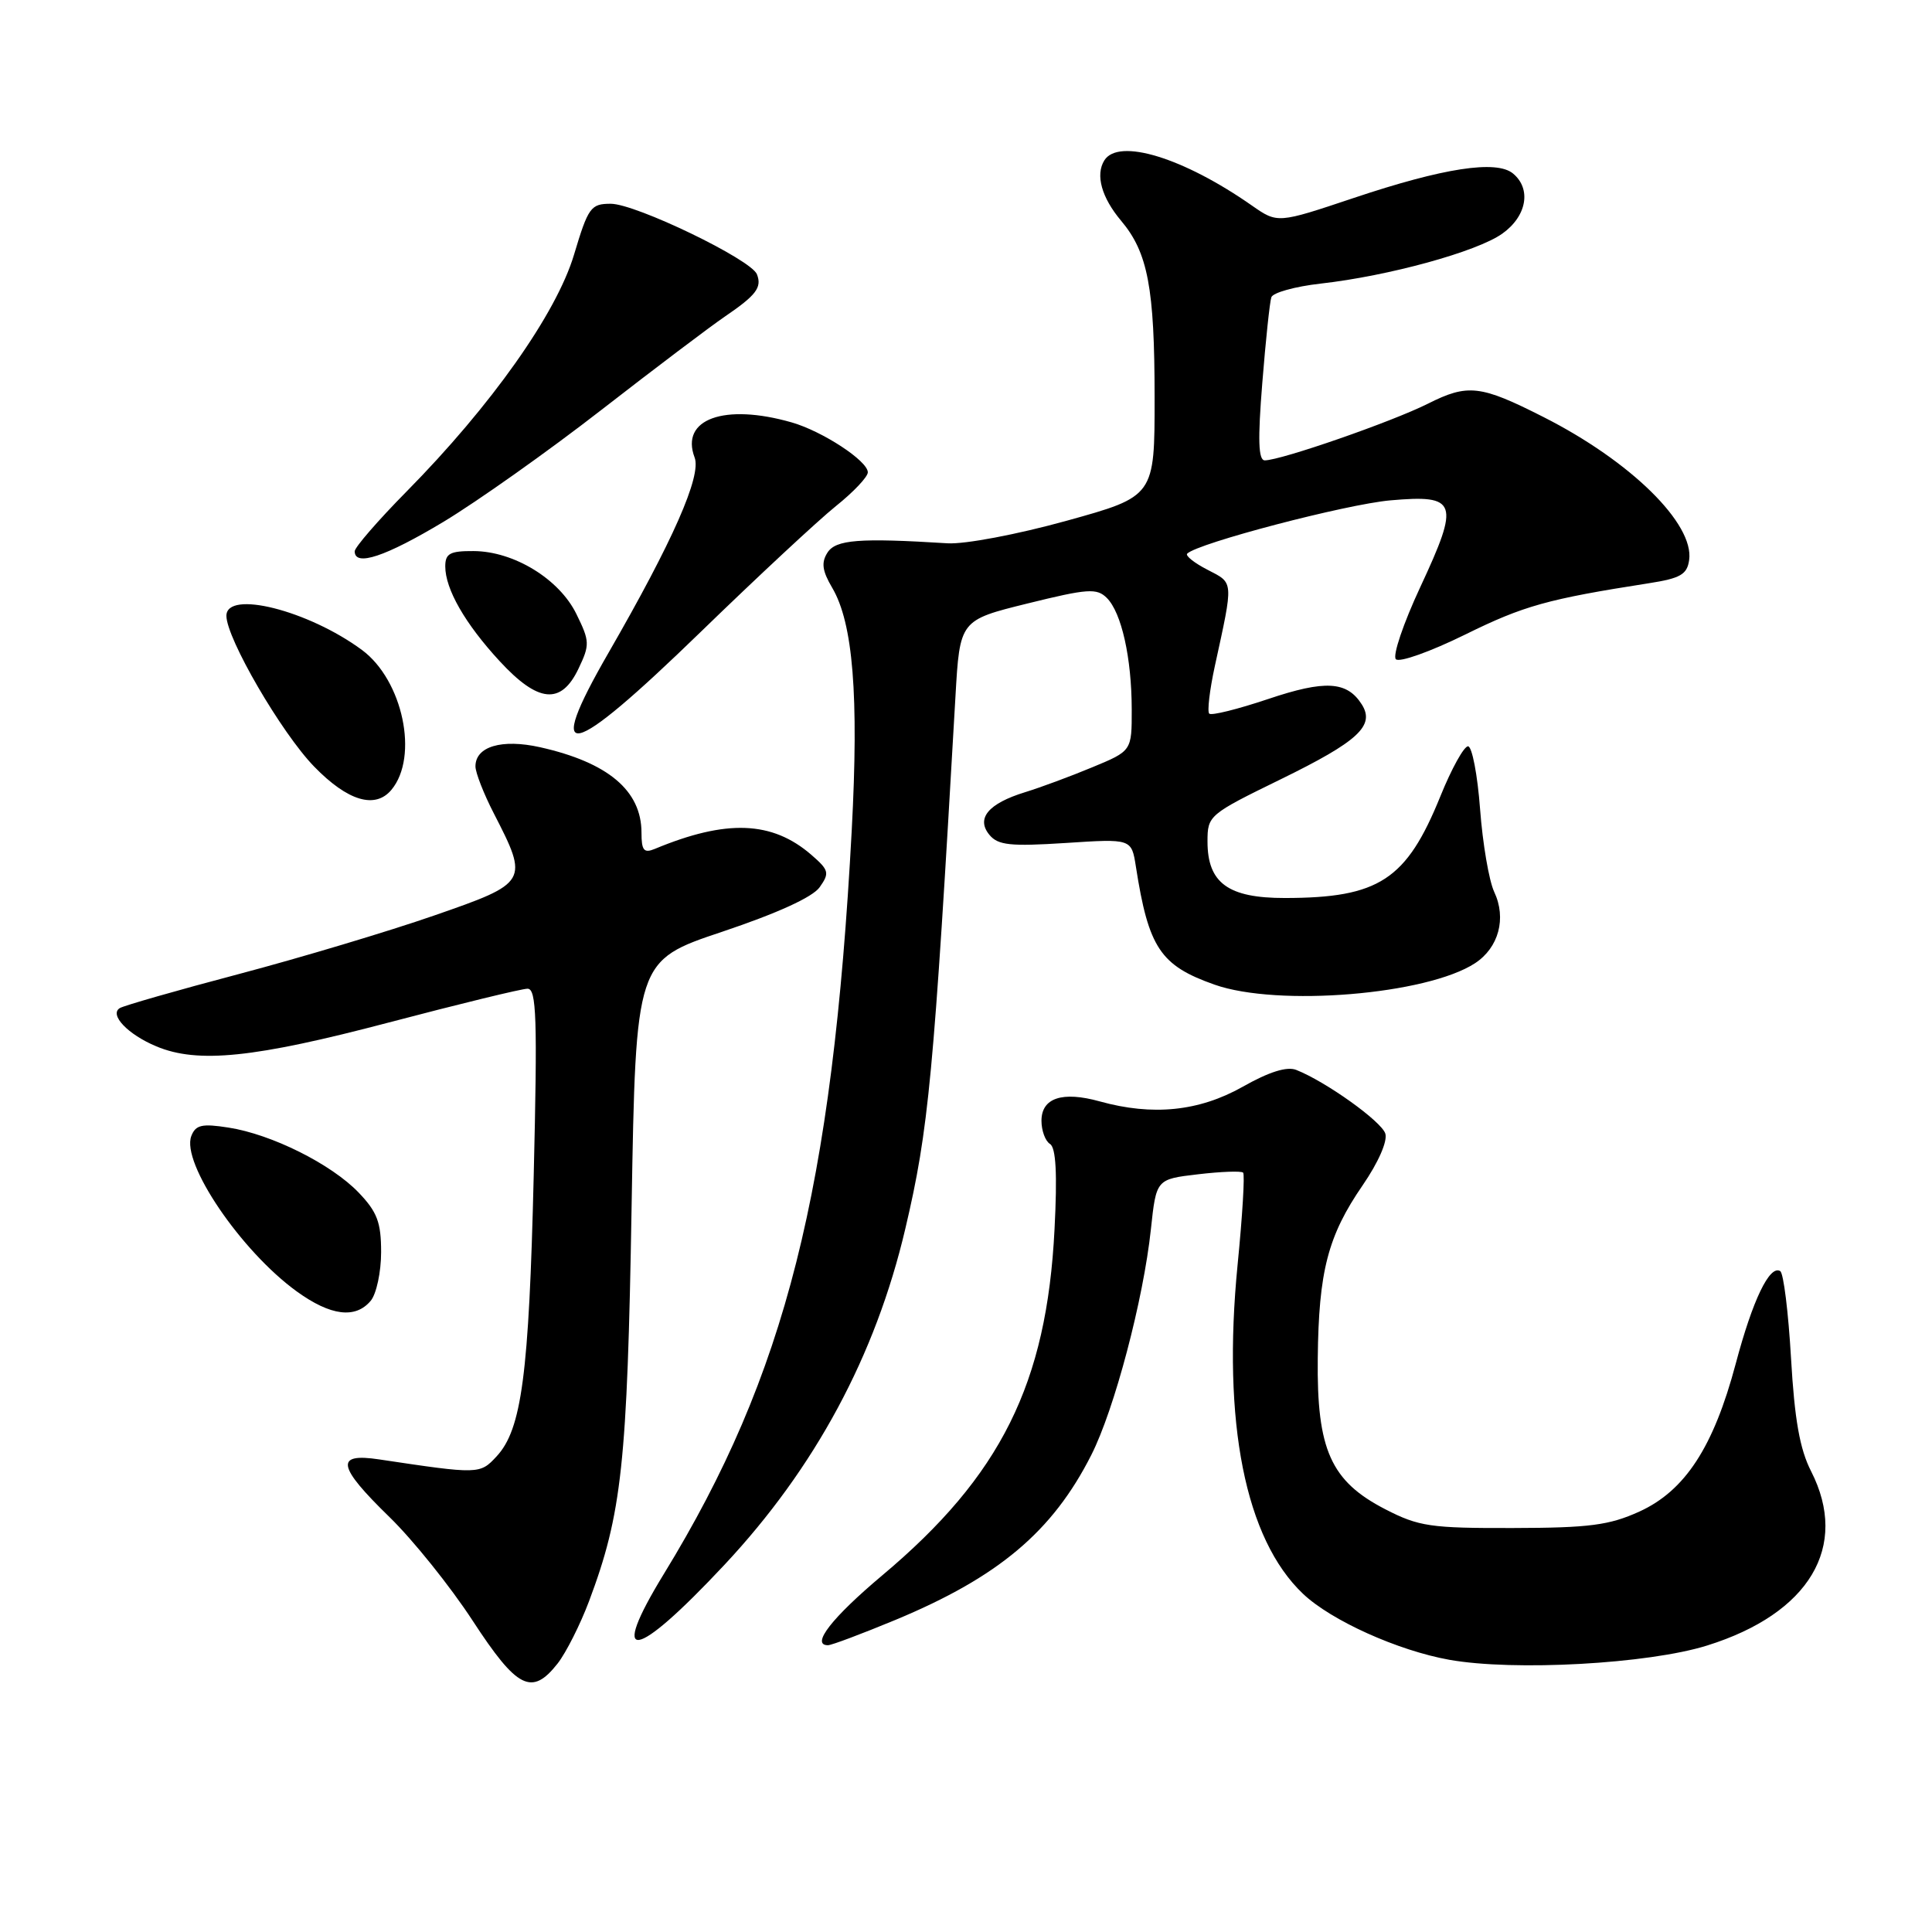 <?xml version="1.0" encoding="UTF-8" standalone="no"?>
<!DOCTYPE svg PUBLIC "-//W3C//DTD SVG 1.1//EN" "http://www.w3.org/Graphics/SVG/1.1/DTD/svg11.dtd" >
<svg xmlns="http://www.w3.org/2000/svg" xmlns:xlink="http://www.w3.org/1999/xlink" version="1.1" viewBox="0 0 256 256">
 <g >
 <path fill="currentColor"
d=" M 73.89 220.42 C 75.00 219.00 76.88 215.28 78.05 212.17 C 82.40 200.58 83.12 193.95 83.69 159.89 C 84.25 127.29 84.25 127.29 95.70 123.46 C 103.00 121.01 107.68 118.88 108.61 117.56 C 109.94 115.68 109.85 115.30 107.52 113.28 C 102.32 108.77 96.26 108.53 86.75 112.49 C 85.32 113.08 85.00 112.69 85.00 110.33 C 85.00 104.76 80.57 101.03 71.56 99.01 C 66.49 97.88 63.00 98.91 63.00 101.55 C 63.00 102.37 64.09 105.17 65.43 107.77 C 70.09 116.84 70.01 116.98 57.50 121.32 C 51.45 123.42 39.83 126.90 31.67 129.06 C 23.52 131.21 16.41 133.25 15.87 133.58 C 14.45 134.46 16.95 137.08 20.72 138.65 C 26.21 140.95 33.70 140.18 51.50 135.49 C 60.85 133.03 69.13 131.01 69.90 131.01 C 71.09 131.00 71.22 134.89 70.72 155.75 C 70.09 182.15 69.13 189.41 65.79 192.99 C 63.59 195.36 63.46 195.36 50.25 193.38 C 44.35 192.49 44.67 194.27 51.62 201.03 C 54.71 204.04 59.67 210.21 62.63 214.75 C 68.53 223.79 70.47 224.77 73.89 220.42 Z  M 226.20 218.04 C 239.77 213.80 245.06 204.92 239.98 194.95 C 238.48 192.02 237.79 188.11 237.32 179.96 C 236.97 173.89 236.33 168.70 235.89 168.43 C 234.49 167.57 232.24 172.24 229.99 180.71 C 227.05 191.75 223.28 197.53 217.23 200.29 C 213.24 202.10 210.62 202.45 200.48 202.47 C 189.56 202.50 188.00 202.27 183.57 199.99 C 176.34 196.27 174.47 192.10 174.61 180.00 C 174.73 168.44 175.95 163.75 180.57 157.04 C 182.65 154.01 183.88 151.20 183.56 150.20 C 183.04 148.58 175.69 143.32 171.76 141.77 C 170.53 141.28 168.16 142.02 164.63 144.02 C 158.87 147.26 152.74 147.89 145.72 145.94 C 140.76 144.56 138.00 145.48 138.00 148.51 C 138.00 149.81 138.51 151.20 139.13 151.58 C 139.92 152.07 140.11 155.53 139.73 162.89 C 138.70 183.34 132.62 195.55 116.92 208.73 C 110.22 214.36 107.39 218.00 109.71 218.00 C 110.19 218.00 114.20 216.49 118.64 214.65 C 132.30 208.97 139.46 202.95 144.60 192.80 C 147.67 186.75 151.51 172.19 152.50 162.88 C 153.21 156.25 153.21 156.25 158.74 155.60 C 161.79 155.24 164.48 155.14 164.72 155.38 C 164.96 155.62 164.63 161.10 163.99 167.56 C 161.93 188.49 165.00 203.93 172.66 211.19 C 176.39 214.73 185.23 218.71 192.04 219.93 C 200.63 221.46 218.41 220.48 226.20 218.04 Z  M 95.99 207.35 C 108.00 194.51 116.01 179.64 119.96 162.81 C 123.06 149.63 123.71 142.78 126.60 92.34 C 127.18 82.18 127.18 82.18 136.17 79.96 C 144.14 77.99 145.33 77.91 146.66 79.23 C 148.61 81.18 149.95 87.17 149.96 94.00 C 149.97 99.50 149.97 99.50 144.73 101.67 C 141.85 102.87 137.85 104.35 135.83 104.97 C 130.95 106.47 129.30 108.45 131.11 110.63 C 132.25 112.00 133.88 112.17 141.20 111.70 C 149.93 111.13 149.93 111.13 150.51 114.82 C 152.19 125.60 153.75 127.94 160.93 130.47 C 169.31 133.43 189.08 131.80 195.45 127.63 C 198.59 125.57 199.64 121.68 197.99 118.18 C 197.30 116.70 196.46 111.78 196.12 107.23 C 195.78 102.68 195.06 98.93 194.53 98.89 C 194.00 98.85 192.34 101.84 190.85 105.53 C 186.36 116.60 182.72 118.98 170.25 118.99 C 162.73 119.00 160.00 117.00 160.00 111.50 C 160.00 108.06 160.18 107.91 169.72 103.25 C 179.96 98.24 182.22 96.16 180.45 93.35 C 178.49 90.25 175.59 90.08 168.02 92.63 C 164.02 93.97 160.51 94.85 160.23 94.56 C 159.95 94.28 160.28 91.45 160.97 88.27 C 163.47 76.81 163.50 77.31 160.01 75.50 C 158.25 74.60 157.04 73.63 157.31 73.36 C 158.69 71.97 178.37 66.82 184.23 66.30 C 193.12 65.52 193.46 66.50 188.19 77.80 C 185.96 82.58 184.50 86.88 184.96 87.35 C 185.42 87.82 189.56 86.34 194.15 84.08 C 201.90 80.26 205.04 79.38 218.50 77.28 C 222.67 76.63 223.55 76.12 223.82 74.21 C 224.51 69.40 216.06 61.10 204.52 55.26 C 196.17 51.02 194.50 50.83 189.21 53.49 C 184.43 55.89 169.72 61.00 167.59 61.00 C 166.74 61.00 166.65 58.31 167.26 50.75 C 167.71 45.11 168.25 40.00 168.46 39.39 C 168.66 38.78 171.60 37.96 174.98 37.58 C 184.03 36.56 195.70 33.35 199.06 30.96 C 202.31 28.65 202.95 25.03 200.48 22.99 C 198.29 21.17 191.26 22.25 179.38 26.23 C 169.29 29.61 169.29 29.61 165.89 27.24 C 156.81 20.89 148.21 18.25 146.33 21.25 C 145.13 23.17 145.96 26.17 148.56 29.26 C 152.10 33.46 152.99 38.16 152.99 52.64 C 153.00 65.77 153.00 65.77 141.31 69.01 C 134.78 70.82 127.84 72.13 125.56 71.99 C 113.85 71.26 110.74 71.50 109.64 73.23 C 108.80 74.55 108.95 75.64 110.27 77.88 C 113.04 82.57 113.81 92.16 112.86 110.00 C 110.31 157.63 104.11 182.19 87.98 208.53 C 80.55 220.67 84.01 220.15 95.99 207.35 Z  M 49.13 172.35 C 49.88 171.44 50.50 168.54 50.50 165.91 C 50.50 161.97 49.98 160.59 47.53 158.03 C 43.91 154.25 35.98 150.29 30.27 149.41 C 26.76 148.86 25.92 149.05 25.35 150.53 C 23.99 154.07 31.92 165.76 39.32 171.12 C 43.81 174.37 47.11 174.78 49.13 172.35 Z  M 51.87 104.65 C 55.52 100.26 53.38 90.14 47.97 86.13 C 40.85 80.87 30.00 78.14 30.00 81.60 C 30.00 84.58 37.30 97.13 41.63 101.58 C 46.07 106.15 49.72 107.24 51.87 104.65 Z  M 92.84 83.74 C 100.35 76.45 108.41 68.95 110.75 67.07 C 113.09 65.20 115.00 63.18 114.99 62.58 C 114.98 61.07 108.98 57.14 104.90 55.97 C 95.97 53.41 90.11 55.53 92.04 60.62 C 92.97 63.06 89.17 71.68 80.63 86.50 C 71.97 101.52 75.29 100.77 92.84 83.74 Z  M 76.65 88.61 C 78.17 85.43 78.15 84.97 76.38 81.37 C 74.12 76.73 68.09 73.04 62.75 73.02 C 59.63 73.00 59.00 73.34 59.00 75.05 C 59.00 78.06 61.63 82.65 66.21 87.61 C 71.31 93.14 74.35 93.43 76.65 88.61 Z  M 58.77 69.14 C 63.22 66.46 72.63 59.80 79.68 54.32 C 86.73 48.84 94.08 43.29 96.00 41.98 C 100.20 39.12 100.98 38.10 100.30 36.35 C 99.55 34.39 84.23 27.00 80.93 27.00 C 78.28 27.00 77.94 27.47 76.06 33.75 C 73.73 41.54 65.09 53.76 53.87 65.13 C 50.09 68.96 47.00 72.53 47.00 73.05 C 47.00 75.12 51.06 73.77 58.77 69.14 Z "/>
</g>
</svg>